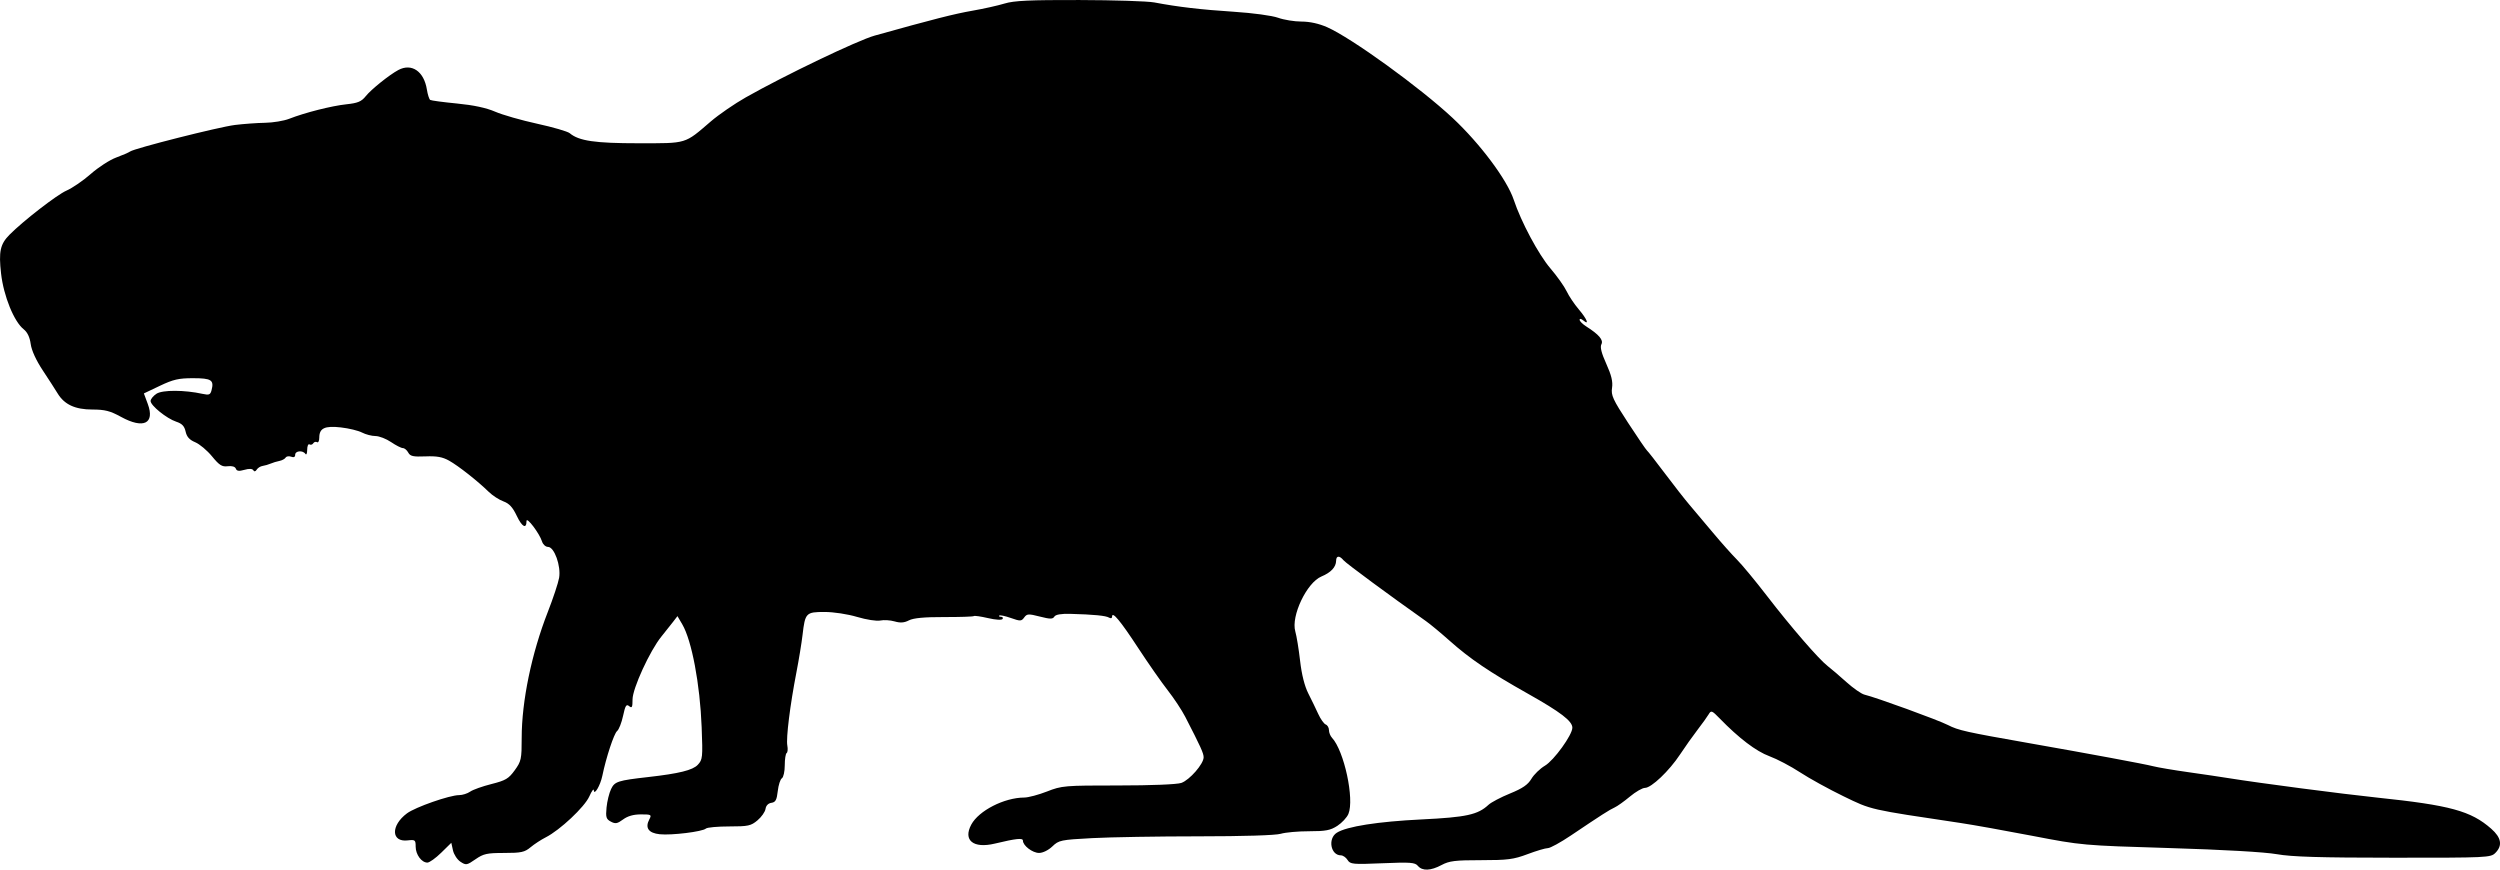 <svg xmlns="http://www.w3.org/2000/svg" xmlns:dc="http://dublincore.org/documents/dcmi-terms/" height="481.151" viewBox="0 0 1296.787 451.079" width="1383.239"><path d="M735.46 449.131c-1.478-1.78-3.892-1.957-18.332-1.352-15.458.648-16.736.528-18.128-1.7-.823-1.319-2.374-2.398-3.446-2.398-5.323 0-6.908-8.697-2.137-11.73 5.13-3.263 21.284-5.796 44.062-6.91 23.192-1.134 29.102-2.428 34.638-7.586 1.38-1.285 6.405-3.925 11.168-5.868 6.517-2.657 9.262-4.543 11.089-7.62 1.335-2.249 4.486-5.303 7.002-6.788 4.702-2.774 14.229-15.97 14.229-19.708 0-3.442-6.059-8.074-23.125-17.68-19.873-11.185-30.013-18.05-40.625-27.504-4.47-3.981-9.957-8.53-12.195-10.11-18.95-13.372-41.432-29.965-42.75-31.553-2.132-2.57-3.796-2.464-3.845.245-.06 3.298-2.673 6.095-7.63 8.166-7.59 3.172-15.844 20.536-13.543 28.49.681 2.355 1.804 9.23 2.495 15.278.805 7.056 2.325 13.103 4.24 16.875 1.642 3.233 3.972 8.04 5.178 10.68 1.206 2.642 2.948 5.093 3.871 5.447.923.354 1.679 1.668 1.679 2.92 0 1.253.703 3.03 1.562 3.948 6.298 6.736 11.72 31.871 8.524 39.522-.772 1.849-3.35 4.627-5.728 6.174-3.6 2.341-6.055 2.812-14.662 2.812-5.686 0-12.303.592-14.705 1.315-2.64.795-19.442 1.317-42.491 1.321-20.97.004-45.847.42-55.285.925-16.363.876-17.325 1.076-20.694 4.304-2.055 1.969-4.943 3.385-6.902 3.385-3.387 0-8.37-3.802-8.37-6.387 0-1.484-3.474-1.116-14.617 1.55-11.135 2.663-16.548-1.733-12.163-9.876 3.9-7.24 17.12-13.987 27.481-14.023 2.104-.008 7.414-1.42 11.8-3.139 7.69-3.014 9.003-3.125 36.925-3.125 17.08 0 30.502-.54 32.734-1.318 4.29-1.496 11.597-9.887 11.578-13.296-.011-2.114-1.433-5.246-9.541-21.01-1.768-3.438-5.857-9.626-9.086-13.75-3.229-4.126-10.103-13.97-15.277-21.876-9.285-14.189-13.583-19.356-13.583-16.33 0 .861-.65 1.076-1.557.516-1.645-1.017-8.072-1.642-20.102-1.957-4.823-.126-7.625.362-8.293 1.443-.83 1.343-2.17 1.336-7.536-.04-5.902-1.512-6.676-1.466-8.098.478-1.447 1.978-2 1.999-6.938.257-2.952-1.042-5.654-1.606-6.005-1.255-.35.35.051.638.894.638s1.216.512.83 1.137c-.41.663-3.547.475-7.538-.453-3.76-.874-7.078-1.347-7.374-1.05-.296.295-7.234.523-15.418.506-10.323-.022-15.907.5-18.232 1.706-2.452 1.273-4.445 1.421-7.43.555-2.243-.651-5.585-.86-7.426-.463-1.865.402-7.186-.422-12.01-1.858-4.942-1.472-12.209-2.58-16.92-2.58-9.63 0-10.08.47-11.406 11.875-.48 4.125-1.907 12.844-3.172 19.375-3.317 17.115-5.45 34.277-4.728 38.049.343 1.793.183 3.533-.355 3.865-.538.333-.978 3.21-.978 6.395 0 3.184-.67 6.204-1.49 6.71-.82.507-1.78 3.493-2.135 6.635-.52 4.623-1.15 5.785-3.301 6.092-1.64.234-2.808 1.44-3.051 3.149-.217 1.523-2.088 4.195-4.159 5.937-3.4 2.86-4.822 3.168-14.668 3.168-5.998 0-11.439.494-12.092 1.098-1.74 1.61-17.84 3.592-23.956 2.95-5.842-.612-7.74-3.345-5.382-7.75 1.28-2.391 1.011-2.548-4.356-2.548-3.85 0-6.88.858-9.27 2.624-2.985 2.208-3.993 2.387-6.346 1.128-2.429-1.3-2.723-2.264-2.237-7.324.308-3.204 1.366-7.508 2.35-9.565 1.88-3.924 3.493-4.446 19.26-6.23 16.015-1.81 23.088-3.558 25.714-6.353 2.514-2.676 2.625-3.75 2.018-19.493-.863-22.348-5.134-44.996-10.069-53.396l-2.488-4.234-2.29 2.984c-1.26 1.641-3.972 5.057-6.027 7.59-5.996 7.39-14.983 26.97-14.983 32.644 0 4.097-.298 4.684-1.76 3.471-1.454-1.206-2-.331-3.153 5.043-.768 3.576-2.158 7.118-3.09 7.87-1.608 1.295-5.717 13.749-7.668 23.241-1.026 4.995-4.273 10.482-4.418 7.466-.048-1.013-1.104.442-2.346 3.231-2.43 5.459-15.228 17.476-22.565 21.19-2.407 1.218-5.966 3.542-7.909 5.164-3.075 2.567-4.85 2.95-13.683 2.95-8.919 0-10.723.397-14.884 3.28-4.469 3.097-4.907 3.17-7.771 1.293-1.67-1.094-3.424-3.756-3.899-5.915l-.862-3.927-5.231 5.134c-2.877 2.824-6.107 5.134-7.178 5.134-3.015 0-6.083-4.179-6.083-8.285 0-3.466-.276-3.68-4.132-3.23-8.62 1.006-8.85-7.71-.373-14.027 4.325-3.223 22.154-9.458 27.043-9.458 1.735 0 4.32-.816 5.745-1.813 1.424-.998 6.386-2.768 11.028-3.934 7.345-1.845 8.908-2.768 12.063-7.124 3.393-4.683 3.626-5.763 3.626-16.84 0-18.984 5.136-43.775 13.512-65.213 2.804-7.177 5.459-15.188 5.9-17.8 1.04-6.157-2.5-16.026-5.748-16.026-1.239 0-2.635-1.26-3.113-2.812-1.276-4.139-8.051-13.087-8.051-10.633 0 4.347-2.303 3.137-5.053-2.656-2.128-4.484-3.922-6.43-6.928-7.517-2.23-.806-5.65-3.025-7.6-4.93-5.767-5.636-15.715-13.466-20.56-16.183-3.426-1.922-6.38-2.457-12.247-2.22-6.432.259-7.94-.077-8.967-1.994-.678-1.268-1.927-2.305-2.774-2.305-.848 0-3.61-1.406-6.14-3.125s-6.176-3.128-8.103-3.133c-1.927-.004-5.064-.821-6.97-1.816-1.908-.995-6.826-2.188-10.93-2.653-8.42-.952-11.228.38-11.228 5.329 0 1.675-.524 2.722-1.164 2.327-.64-.396-1.523-.139-1.961.571-.44.71-1.322.967-1.962.572-.64-.396-1.172.86-1.183 2.792-.01 1.931-.432 2.893-.937 2.138-1.335-1.996-5.293-1.648-5.293.465 0 1.169-.733 1.52-2.088 1-1.148-.441-2.438-.234-2.867.46-.428.693-1.88 1.471-3.225 1.729-1.345.258-3.386.878-4.535 1.378-1.15.5-3.023 1.046-4.163 1.213-1.14.167-2.52 1.028-3.066 1.912-.645 1.043-1.274 1.154-1.792.317-.512-.828-2.162-.9-4.597-.202-2.832.812-3.965.656-4.452-.614-.404-1.052-2.018-1.531-4.217-1.253-2.957.374-4.343-.5-8.138-5.13-2.515-3.07-6.438-6.361-8.717-7.314-2.986-1.247-4.377-2.792-4.978-5.528-.621-2.83-1.855-4.134-4.846-5.12-4.965-1.64-13.32-8.383-13.32-10.752 0-.965 1.38-2.66 3.066-3.764 3.108-2.036 14.529-2 23.946.076 3.316.731 3.991.455 4.602-1.88 1.388-5.308-.043-6.244-9.56-6.254-7.452-.007-10.302.644-17.234 3.945l-8.305 3.955 2.026 5.466c3.772 10.176-2.233 13.084-13.852 6.707-5.683-3.118-8.397-3.815-14.882-3.819-8.966-.005-14.539-2.592-18.037-8.373-1.163-1.923-4.62-7.282-7.683-11.909-3.491-5.274-5.834-10.395-6.28-13.73-.468-3.482-1.712-6.104-3.602-7.59-5.037-3.962-10.436-17.238-11.764-28.926-1.295-11.403-.453-15.27 4.39-20.163 7.038-7.112 24.635-20.738 29.514-22.857 3.042-1.32 8.729-5.22 12.637-8.664 3.91-3.446 9.816-7.266 13.125-8.489 3.31-1.223 6.581-2.638 7.269-3.144 2.234-1.643 46.018-12.726 54.375-13.763 4.468-.555 11.5-1.062 15.625-1.128 4.125-.065 9.75-.998 12.5-2.073 8.224-3.216 22.024-6.71 29.74-7.532 5.898-.628 7.753-1.41 10-4.219 2.802-3.501 12.207-11.048 16.896-13.557 6.891-3.688 13.288.674 14.793 10.088.426 2.662 1.21 5.11 1.743 5.438.533.33 6.787 1.164 13.898 1.854 8.605.836 15.229 2.255 19.805 4.244 3.78 1.644 13.577 4.45 21.77 6.238 8.192 1.787 15.786 3.995 16.875 4.907 4.791 4.015 13.085 5.228 35.73 5.228 25.385 0 23.677.517 37.5-11.35 4.125-3.542 12.28-9.148 18.125-12.459 20.172-11.428 58.021-29.573 66.81-32.03 30.396-8.495 41.244-11.258 50.69-12.909 5.843-1.022 13.386-2.706 16.76-3.742 4.833-1.484 13.068-1.869 38.75-1.81 17.938.04 35.427.605 38.865 1.253 12.484 2.355 24.098 3.715 41.25 4.833 9.902.645 19.874 1.997 22.97 3.114 3.007 1.086 8.476 1.975 12.151 1.975 4.3 0 9.055 1.05 13.337 2.943 12.65 5.594 48.222 31.332 65.057 47.07 14.272 13.343 28.265 32.084 31.713 42.473 3.775 11.376 12.837 28.333 18.989 35.532 3.474 4.066 7.268 9.41 8.429 11.875 1.162 2.465 3.994 6.693 6.295 9.395 4.273 5.018 5.687 8.516 2.308 5.712-1.062-.882-1.875-1.01-1.875-.297 0 .693 1.547 2.243 3.438 3.444 6.62 4.206 9.04 7.058 7.862 9.26-.762 1.424.026 4.564 2.544 10.14 2.664 5.902 3.467 9.257 2.98 12.453-.585 3.843.425 6.046 8.31 18.125 4.936 7.563 9.352 14.031 9.813 14.375.46.344 4.638 5.688 9.284 11.875 4.645 6.188 10.369 13.5 12.718 16.25 2.35 2.75 7.794 9.215 12.1 14.367 4.304 5.152 9.961 11.505 12.57 14.119 2.609 2.613 9.598 11.054 15.53 18.758 12.49 16.218 26.954 32.931 31.541 36.448 1.752 1.342 6.105 5.067 9.674 8.277 3.568 3.21 7.787 6.15 9.375 6.533 6.17 1.489 38.17 13.137 43.315 15.767 5.426 2.774 9.234 3.624 42.071 9.398 31.544 5.545 59.92 10.823 64.375 11.973 2.407.621 10.563 2.003 18.125 3.07 7.563 1.067 17.125 2.485 21.25 3.15 15.638 2.524 58.573 8.143 76.876 10.061 37.875 3.97 48.58 6.894 59.121 16.15 5.27 4.626 5.964 8.72 2.129 12.554-2.418 2.418-4.151 2.5-52.813 2.477-38.26-.017-52.76-.456-60.531-1.83-6.268-1.11-27.776-2.339-55.625-3.18-45.066-1.362-45.599-1.41-71.031-6.31-14.094-2.717-30.97-5.737-37.5-6.713-47.643-7.114-45.922-6.72-60.59-13.831-7.582-3.677-17.723-9.263-22.536-12.416-4.812-3.152-11.981-6.923-15.932-8.38-6.87-2.533-15.85-9.358-25.817-19.622-3.977-4.095-4.415-4.261-5.656-2.15-.74 1.26-3.342 4.886-5.784 8.06-2.442 3.173-6.539 8.95-9.104 12.836-5.612 8.503-14.864 17.31-18.185 17.31-1.326 0-4.841 2.03-7.813 4.513-2.972 2.483-6.54 5.026-7.931 5.65-2.669 1.2-6.819 3.86-22.662 14.524-5.362 3.609-10.747 6.562-11.967 6.562-1.219 0-5.952 1.406-10.519 3.125-7.255 2.731-10.296 3.125-24.11 3.125-13.418 0-16.511.378-20.471 2.5-5.662 3.035-10.04 3.195-12.319.45z"/></svg>